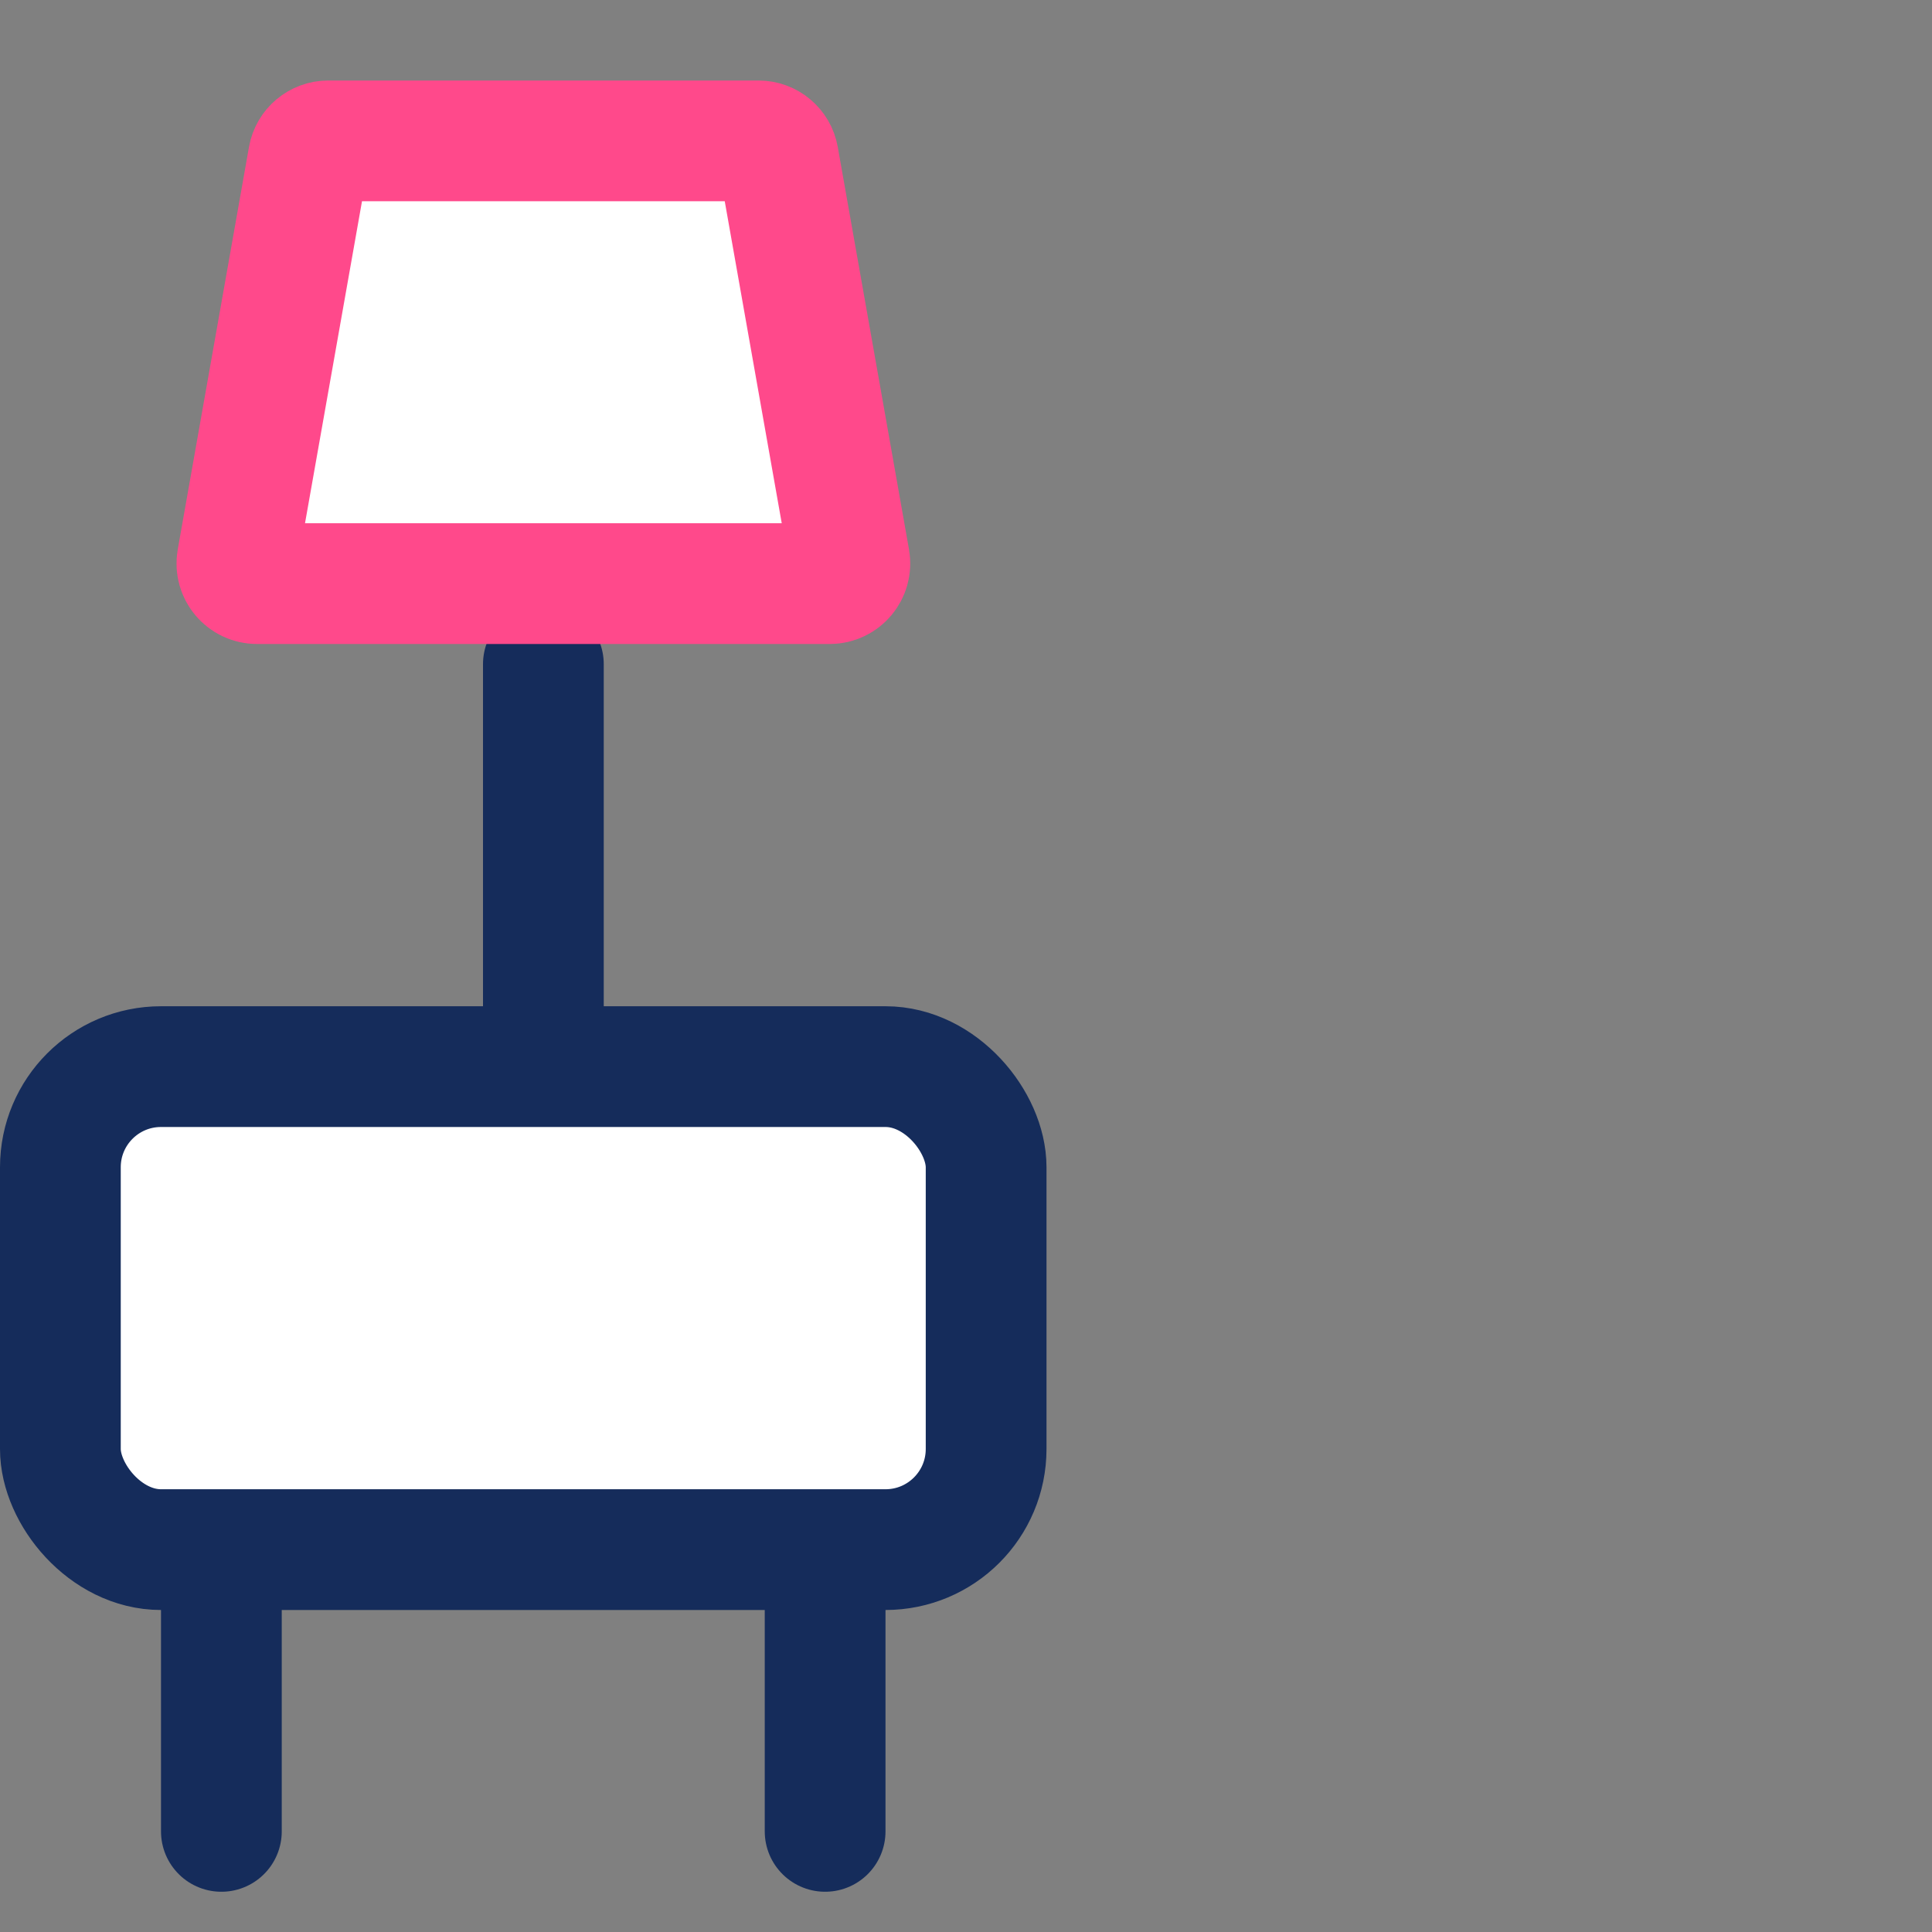 <svg width="48" height="48" viewBox="0 0 48 48" fill="none" xmlns="http://www.w3.org/2000/svg">
<rect x="0" y="0" width="48" height="48" fill="#808080" stroke="none"/>
<line x1="5.5" y1="38.5" x2="5.5" y2="45.5" stroke="#152C5B" stroke-width="3" stroke-linecap="round"/>
<line x1="13.5" y1="16.5" x2="13.5" y2="25.5" stroke="#152C5B" stroke-width="3" stroke-linecap="round"/>
<line x1="20.5" y1="38.5" x2="20.5" y2="45.5" stroke="#152C5B" stroke-width="3" stroke-linecap="round"/>
<path d="M7.663 3.913C7.705 3.674 7.913 3.5 8.155 3.5H18.845C19.087 3.5 19.295 3.674 19.337 3.913L21.107 13.913C21.161 14.219 20.926 14.5 20.615 14.5H6.385C6.074 14.5 5.839 14.219 5.893 13.913L7.663 3.913Z" fill="white" stroke="#FF498B" stroke-width="3"/>
<rect x="1.5" y="26.5" width="23" height="12" rx="2.5" fill="white" stroke="#152C5B" stroke-width="3"/>
</svg>
